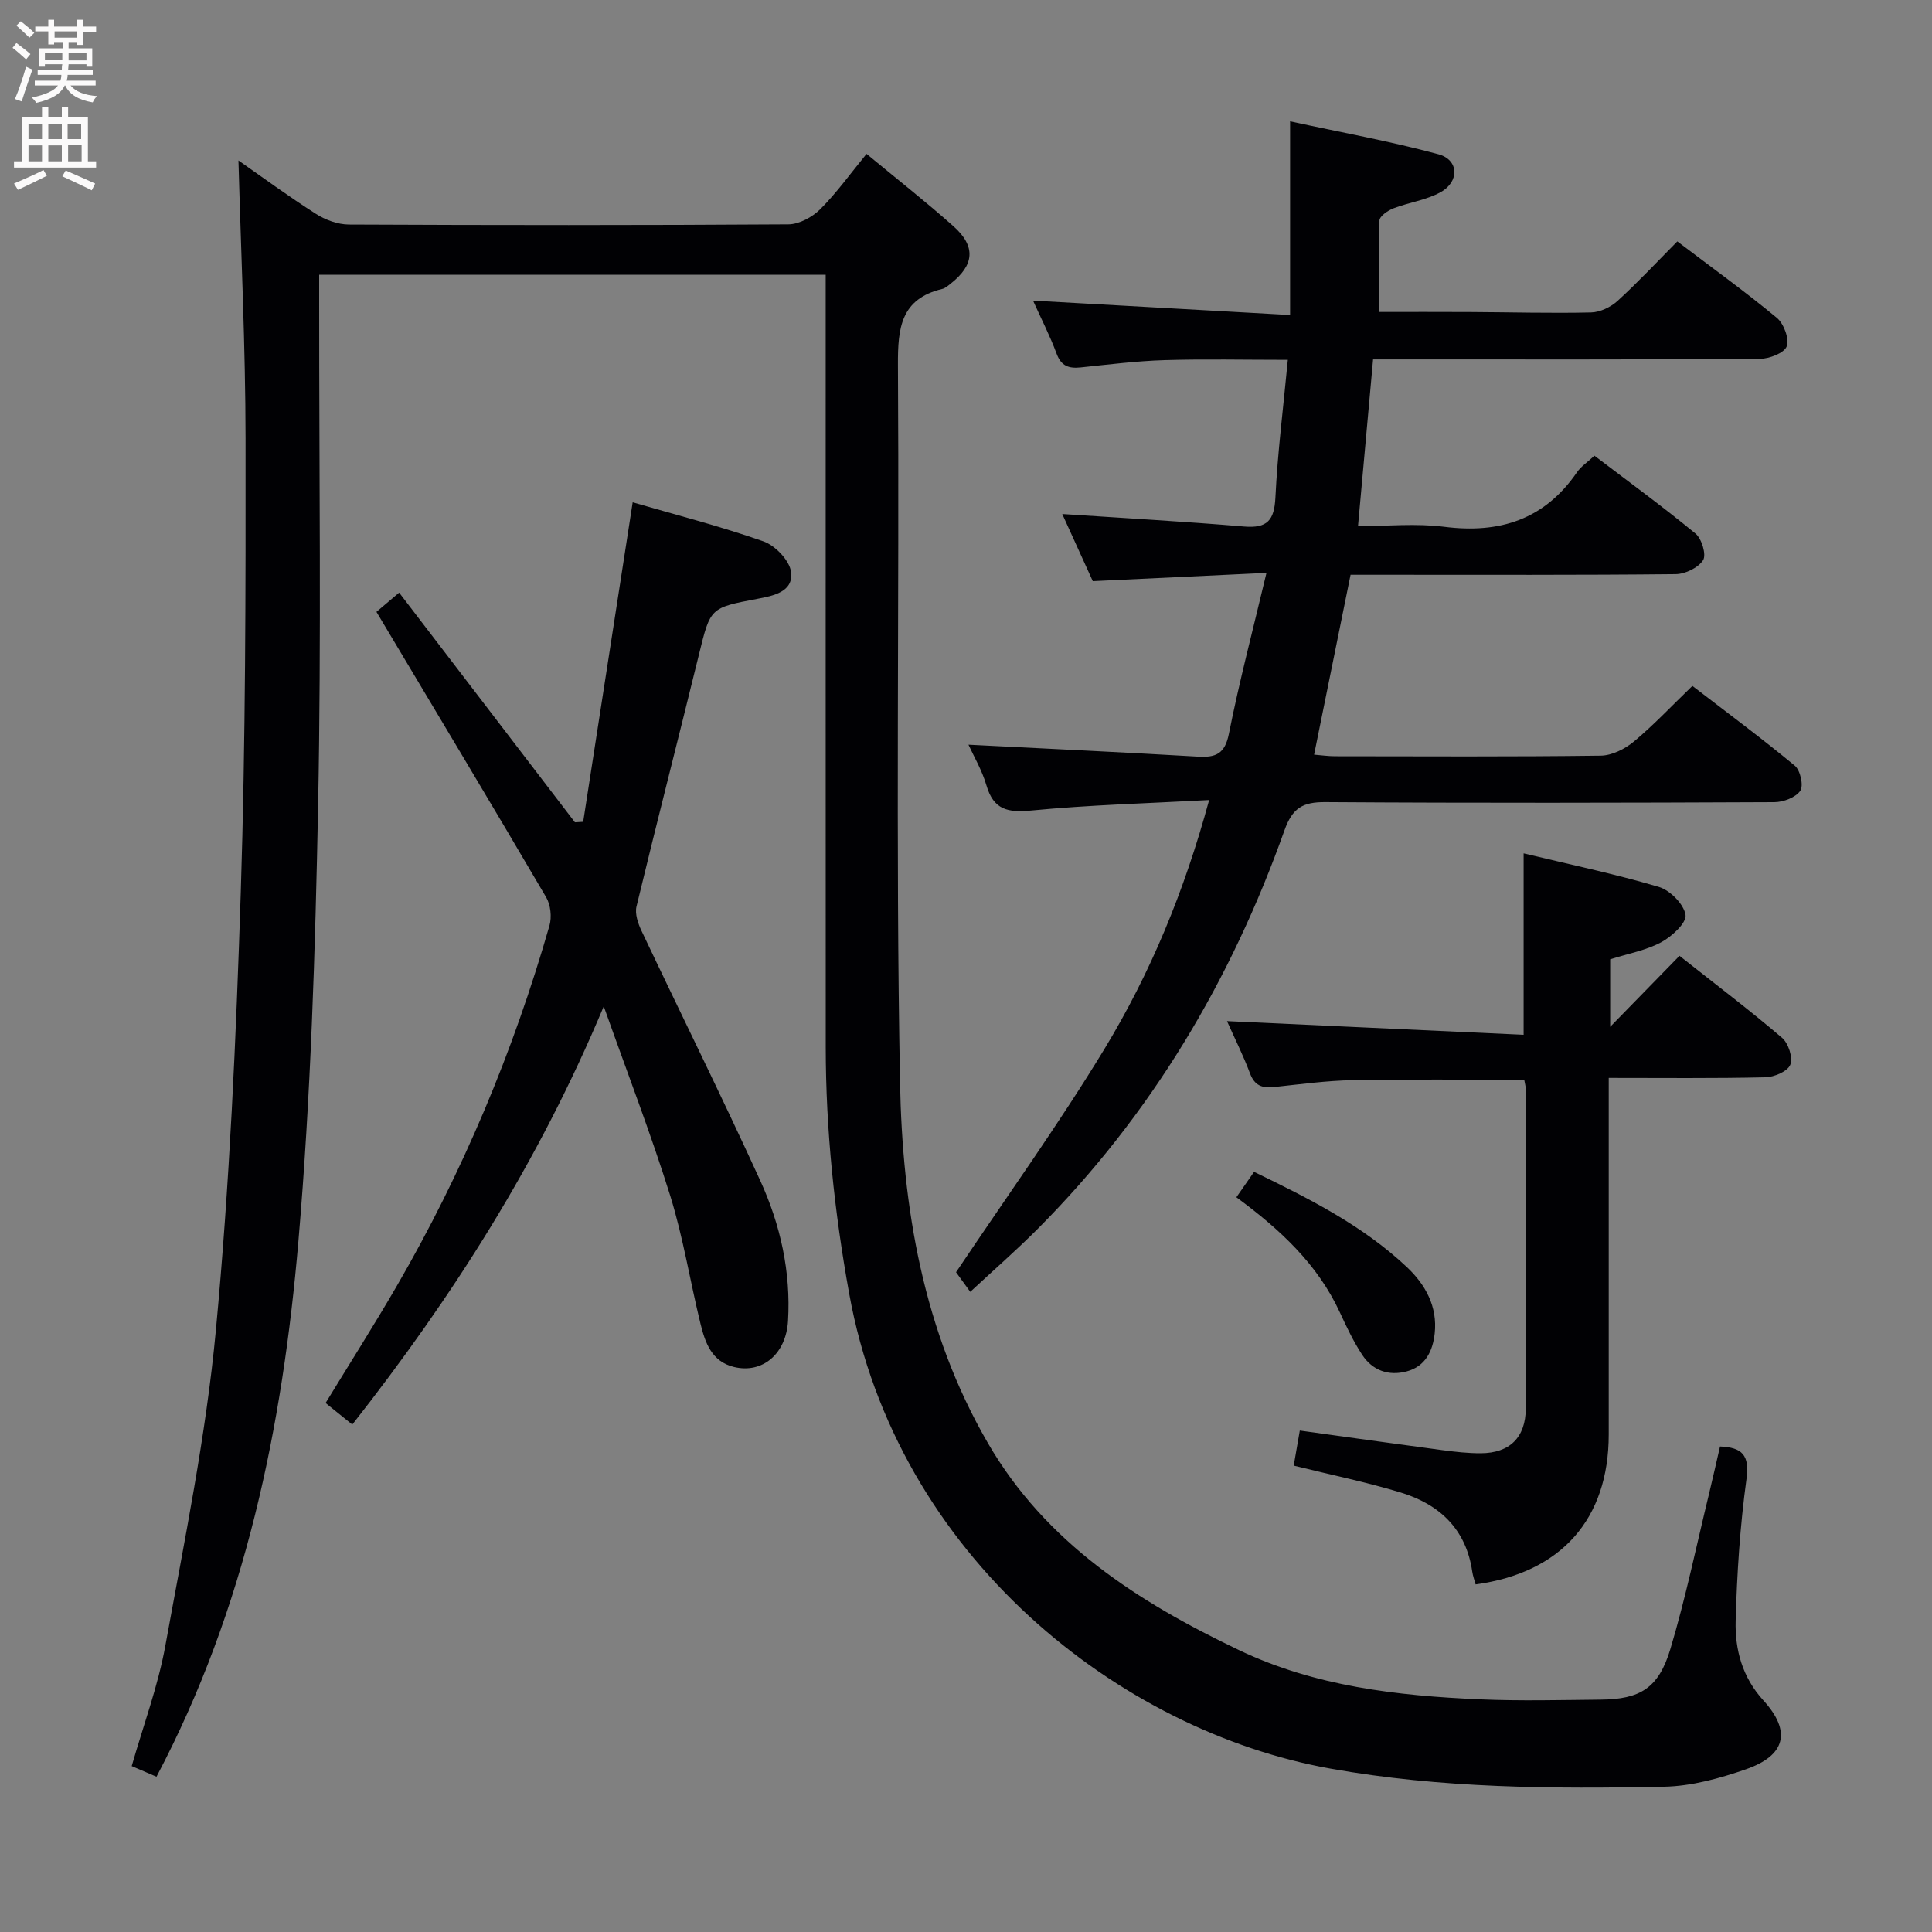 <svg enable-background="new 0 0 400 400" viewBox="0 0 400 400" xmlns="http://www.w3.org/2000/svg"><rect x="0" y="0" width="400" height="400" fill="#808080" stroke="none"/><g fill="#010104"><path d="m356.11 299.48c4.56.19 6.17 1.75 5.48 6.73-1.33 9.7-1.97 19.53-2.24 29.32-.17 6 1.37 11.73 5.74 16.52 5.83 6.39 4.65 11.39-3.61 14.26-5.42 1.88-11.23 3.49-16.9 3.61-23.12.47-46.25.34-69.13-3.75-43.44-7.75-89.77-43.7-99.64-98.37-3.06-16.92-4.84-33.85-4.85-50.99-.02-51.16-.01-102.33-.01-153.49 0-1.99 0-3.98 0-6.44-34.93 0-69.61 0-104.87 0v5.92c-.02 34.66.46 69.34-.22 103.99-.59 30.09-1.51 60.23-4.08 90.2-3.29 38.39-10.93 75.94-29.38 110.86-1.39-.59-2.97-1.27-5.13-2.2 2.41-8.44 5.45-16.56 6.97-24.96 3.94-21.7 8.41-43.41 10.46-65.32 2.83-30.11 4.18-60.4 5.15-90.64 1-31.28 1.02-62.61.99-93.91-.02-19.22-.95-38.43-1.47-57.6 4.87 3.4 10.33 7.42 16.04 11.06 1.97 1.26 4.54 2.2 6.84 2.21 30.33.14 60.66.16 90.99-.04 2.24-.02 4.94-1.5 6.59-3.14 3.39-3.39 6.22-7.35 9.58-11.45 6.08 5.03 12.19 9.82 17.98 14.97 4.72 4.2 4.35 8.06-.62 11.94-.52.41-1.07.91-1.68 1.05-8.59 2.06-9.22 8.07-9.18 15.72.31 49.49-.5 99 .43 148.48.48 25.97 4.78 51.64 18.19 74.75 12 20.69 31.11 32.89 51.94 42.84 15.76 7.53 32.78 9.48 49.96 10.22 8.32.36 16.66.14 24.99.06 8.13-.08 11.97-2.35 14.4-10.44 3.19-10.63 5.43-21.55 8.06-32.35.77-3.19 1.49-6.42 2.23-9.62z"/><path d="m262.21 118.61c-12.55.6-23.98 1.14-35.96 1.71-1.98-4.36-4.14-9.1-6.32-13.9 12.86.86 25.27 1.54 37.65 2.59 4.8.4 6.25-1.29 6.48-6.01.45-9.26 1.62-18.49 2.57-28.5-9.04 0-17.29-.19-25.53.06-5.8.18-11.58.91-17.36 1.51-2.43.25-4.02-.25-4.98-2.84-1.37-3.7-3.19-7.23-4.88-10.99 17.76.99 35.09 1.97 53.22 2.98 0-13.71 0-26.26 0-40.1 10.58 2.29 20.76 4.13 30.72 6.82 4.23 1.14 4.39 5.66.44 7.85-2.97 1.64-6.56 2.11-9.78 3.35-1.15.45-2.84 1.61-2.88 2.51-.25 6.11-.13 12.23-.13 18.94 6.35 0 12.64-.03 18.94.01 8.33.04 16.66.28 24.98.09 1.88-.04 4.1-1.1 5.52-2.4 4.17-3.8 8.03-7.94 12.36-12.31 7.01 5.32 13.99 10.35 20.6 15.82 1.45 1.2 2.62 4.35 2.05 5.91-.51 1.39-3.61 2.57-5.57 2.59-24.66.17-49.32.11-73.98.11-1.97 0-3.94 0-6.09 0-1.05 11.58-2.05 22.64-3.12 34.52 6.02 0 12.01-.61 17.82.13 11.52 1.47 20.8-1.49 27.53-11.3.82-1.19 2.13-2.04 3.6-3.41 7.07 5.38 14.17 10.55 20.94 16.13 1.28 1.06 2.27 4.37 1.56 5.49-1 1.57-3.69 2.88-5.67 2.9-19.99.21-39.99.13-59.98.13-2.32 0-4.64 0-7.34 0-2.51 12.39-4.99 24.63-7.55 37.24 1.49.12 2.92.33 4.36.33 18.33.02 36.66.12 54.98-.12 2.33-.03 5.01-1.38 6.87-2.92 4.08-3.4 7.74-7.3 12.11-11.52 6.9 5.31 14.21 10.73 21.21 16.52 1.14.94 1.85 4.15 1.13 5.19-.95 1.39-3.5 2.35-5.36 2.36-30.99.14-61.98.2-92.97-.01-4.67-.03-6.81 1.2-8.46 5.83-11.07 31.12-27.63 58.95-51.04 82.47-4.44 4.46-9.19 8.6-14.02 13.09-1.35-1.86-2.39-3.31-2.94-4.06 10.45-15.61 21.22-30.56 30.75-46.27 9.48-15.63 16.5-32.53 21.65-51.49-12.77.69-24.84 1.01-36.84 2.17-4.89.47-7.8-.17-9.27-5.21-.92-3.15-2.65-6.07-3.72-8.42 15.69.8 31.6 1.54 47.5 2.47 3.7.22 5.59-.55 6.42-4.73 2.16-10.84 4.98-21.55 7.78-33.31z"/><path d="m77.94 126.68c.87-.74 2.62-2.22 4.7-3.98 12.24 15.99 24.32 31.77 36.39 47.55.57-.03 1.14-.07 1.71-.1 3.39-21.9 6.79-43.81 10.25-66.15 8.71 2.53 18.02 4.91 27.06 8.08 2.45.86 5.43 3.96 5.73 6.35.53 4.12-3.72 4.94-6.97 5.55-9.83 1.87-9.72 1.83-12.11 11.57-4.26 17.39-8.72 34.72-12.92 52.13-.36 1.5.3 3.47 1.01 4.98 8.18 17.27 16.68 34.39 24.61 51.77 4.17 9.13 6.36 18.89 5.75 29.08-.41 6.77-5.25 10.94-11.18 9.51-4.61-1.11-5.97-5.01-6.93-8.91-2.17-8.85-3.59-17.91-6.29-26.59-3.99-12.78-8.83-25.3-13.75-39.17-13.5 32.28-31.28 60.13-52.06 86.59-1.93-1.56-3.57-2.87-5.53-4.46 4.98-8.17 10.04-16.12 14.76-24.26 13.64-23.54 24.09-48.45 31.59-74.58.51-1.78.24-4.3-.69-5.88-11.52-19.64-23.23-39.15-35.13-59.08z"/><path d="m333.07 223.17v5.87 67.95c0 17.48-9.81 28.64-27.56 31.04-.23-.86-.57-1.75-.7-2.66-1.27-8.79-6.79-13.93-14.83-16.37-7.11-2.16-14.42-3.65-22.13-5.56.39-2.26.8-4.63 1.26-7.26 9.98 1.38 19.75 2.76 29.54 4.06 2.63.35 5.29.65 7.94.64 5.96-.03 9.28-3.25 9.31-9.29.08-21.98.03-43.97.01-65.95 0-.63-.19-1.26-.33-2.08-11.91 0-23.68-.15-35.44.07-5.47.1-10.92.85-16.37 1.43-2.45.26-4.02-.29-4.97-2.83-1.39-3.7-3.17-7.25-4.76-10.82 20.61.95 41.01 1.89 61.41 2.83 0-13.21 0-25.11 0-37.56 9.39 2.26 18.79 4.23 27.97 6.94 2.34.69 5.19 3.56 5.55 5.79.26 1.64-2.83 4.49-5.03 5.67-3.14 1.69-6.84 2.35-10.57 3.53v13.98c4.78-4.89 9.46-9.69 14.35-14.7 7.82 6.18 14.7 11.38 21.24 16.98 1.31 1.12 2.29 4.12 1.7 5.57-.56 1.38-3.33 2.56-5.16 2.6-10.63.25-21.24.13-32.43.13z"/><path d="m255.98 247.88c1.38-1.98 2.41-3.46 3.66-5.26 11.35 5.51 22.46 11.07 31.63 19.71 3.86 3.64 6.37 8.17 5.77 13.74-.4 3.66-1.93 6.84-5.82 7.87-3.74.99-7.06-.2-9.18-3.42-1.81-2.75-3.24-5.78-4.63-8.79-4.6-9.97-12.35-17.17-21.43-23.85z"/></g><path d="m2.6 9.9.8-1c.9.7 1.9 1.4 2.9 2.3l-.9 1.1c-1.1-1-2-1.8-2.8-2.4zm.5 10.6c.9-2.1 1.6-4.3 2.3-6.7.4.2.8.4 1.3.6-.7 2.1-1.5 4.3-2.2 6.6zm.3-15.2.9-.9c1 .8 2 1.6 2.8 2.4l-1 1c-.9-.9-1.8-1.7-2.7-2.5zm12.6-1.2h1.2v1.4h2.7v1.1h-2.7v2.7h-1.2v-.6h-1.8v1.3h4.9v3.8h-1.2v-.5h-3.7c0 .4-.1.9-.1 1.2h5.1v1h-5.2c0 .5-.1.9-.2 1.2h6v1h-5.2c1.1 1.3 2.9 2 5.5 2.2-.4.4-.7.8-.9 1.3-2.9-.5-4.8-1.6-5.7-3.5h-.1c-.8 1.7-2.7 2.9-5.9 3.6-.2-.4-.6-.8-.9-1.1 2.8-.6 4.6-1.4 5.4-2.5h-4.8v-1h5.3c.1-.3.2-.7.2-1.2h-4.9v-1h5c0-.4 0-.8.1-1.2h-3.6v.5h-1.2v-3.8h4.9v-1.3h-1.8v.5h-1.2v-2.7h-2.7v-1h2.7v-1.4h1.2v1.4h4.8zm-6.7 8.3h3.6c0-.4 0-.9 0-1.4h-3.6zm1.9-4.6h4.8v-1.3h-4.7v1.3zm6.7 3.2h-3.7v1.5h3.7z" fill="#fbfafa"/><path d="m8.7 22.1h1.3v2.2h2.8v-2.2h1.3v2.2h4.1v9.1h1.7v1.3h-17v-1.3h1.7v-9.1h4.1zm.3 13.1.7 1.2c-1.8.9-3.8 1.9-6 2.9-.2-.4-.5-.8-.8-1.3 2.3-1 4.4-1.9 6.1-2.8zm-3.1-6.4h2.8v-3.2h-2.8zm0 4.6h2.8v-3.3h-2.8zm4.1-4.6h2.8v-3.2h-2.8zm0 4.6h2.8v-3.3h-2.8zm3.6 1.9c2.1.9 4.1 1.8 6.1 2.7l-.7 1.4c-2.2-1.1-4.2-2-6.1-2.9zm3.2-9.7h-2.8v3.2h2.8zm-2.7 7.8h2.8v-3.4h-2.8z" fill="#fbfafa"/></svg>